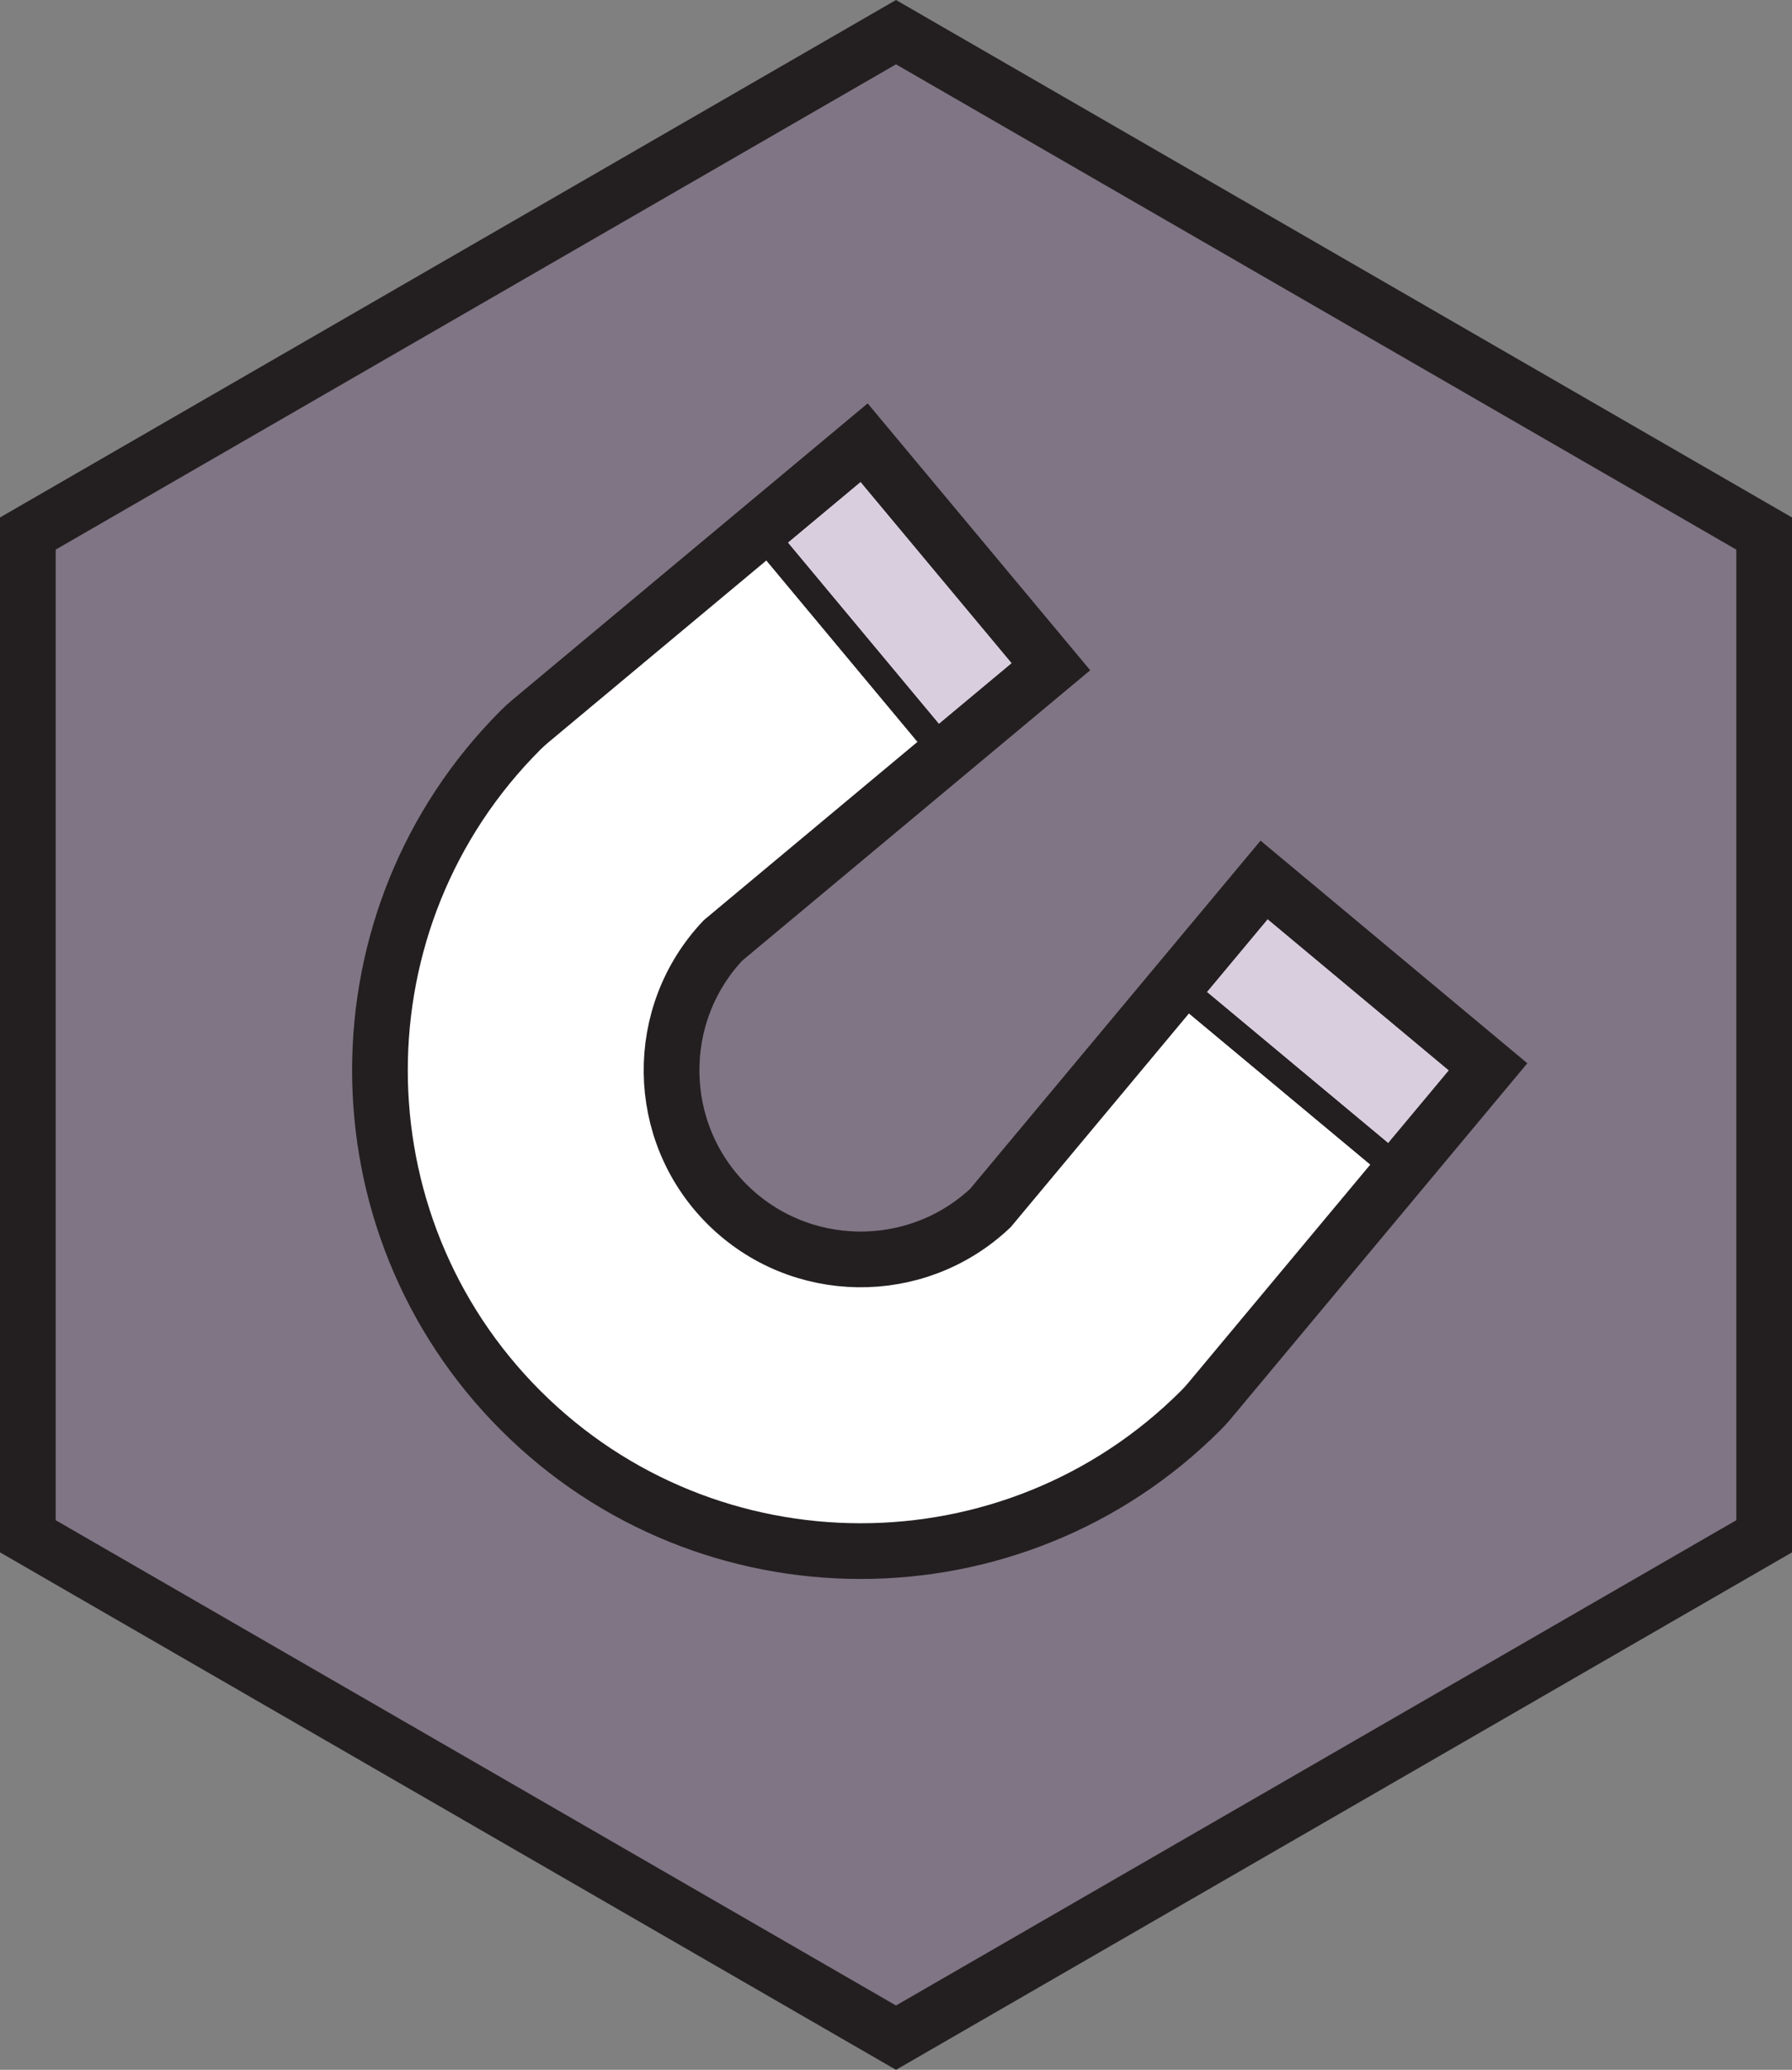 <svg xmlns="http://www.w3.org/2000/svg" xmlns:svg="http://www.w3.org/2000/svg" fill-rule="evenodd" stroke-miterlimit="10" clip-rule="evenodd" viewBox="0 0 64.354 74.309" xml:space="preserve"><rect x="0" y="0" width="64.354" height="74.309" fill="#808080" stroke="none"/><path fill="#7f5a90" fill-rule="nonzero" d="m32.177 73.155 31.177-18v-36l-31.177-18-31.177 18v36z" opacity=".3"/><g transform="translate(-3.823 -3.345)"><clipPath id="a"><path d="M4.823 22.5v36L36 76.5l31.177-18v-36L36 4.5Z" clip-rule="nonzero"/></clipPath><g clip-path="url(#a)"><path fill="#fff" fill-rule="nonzero" stroke="#231f20" stroke-width="2" d="m34.855 19.236 6.711 8.045-11.78 9.828c-2.508 2.66-2.461 6.863.14 9.464 2.602 2.602 6.805 2.649 9.465.141l9.828-11.78 8.045 6.711-10.001 11.988c-.1.121-.207.237-.318.348-6.734 6.735-17.693 6.735-24.427 0-6.734-6.734-6.734-17.692.001-24.426.111-.111.227-.217.348-.318z"/><path fill="#fff" d="m53.736 45.094 2.824-3.385-7.277-6.071-2.824 3.385z"/><path fill="#231f20" fill-rule="nonzero" d="m49.219 34.934-3.465 4.153 8.049 6.707 3.461-4.149Zm.127 1.408 6.51 5.431-2.181 2.613-6.512-5.427z"/><path fill="#fff" d="m37.483 30.038 3.38-2.82-6.072-7.277-3.38 2.82z"/><path fill="#231f20" fill-rule="nonzero" d="m34.855 19.236-4.149 3.461 6.707 8.049 4.153-3.465Zm-.127 1.408 5.43 6.51-2.617 2.183-5.427-6.512z"/><path fill="#7f5a90" d="m53.736 45.094 2.824-3.385-7.277-6.071-2.824 3.385z" opacity=".3"/><path fill="#231f20" fill-rule="nonzero" d="m49.219 34.934-3.465 4.153 8.049 6.707 3.461-4.149Zm.127 1.408 6.51 5.431-2.181 2.613-6.512-5.427z"/><path fill="#7f5a90" d="m37.483 30.038 3.38-2.82-6.072-7.277-3.38 2.82z" opacity=".3"/><path fill="#231f20" fill-rule="nonzero" d="m34.855 19.236-4.149 3.461 6.707 8.049 4.153-3.465Zm-.127 1.408 5.43 6.51-2.617 2.183-5.427-6.512z"/></g></g><path fill="none" stroke="#231f20" stroke-width="2" d="M63.354 55.155v-36l-31.177-18-31.177 18v36l31.177 18z"/></svg>